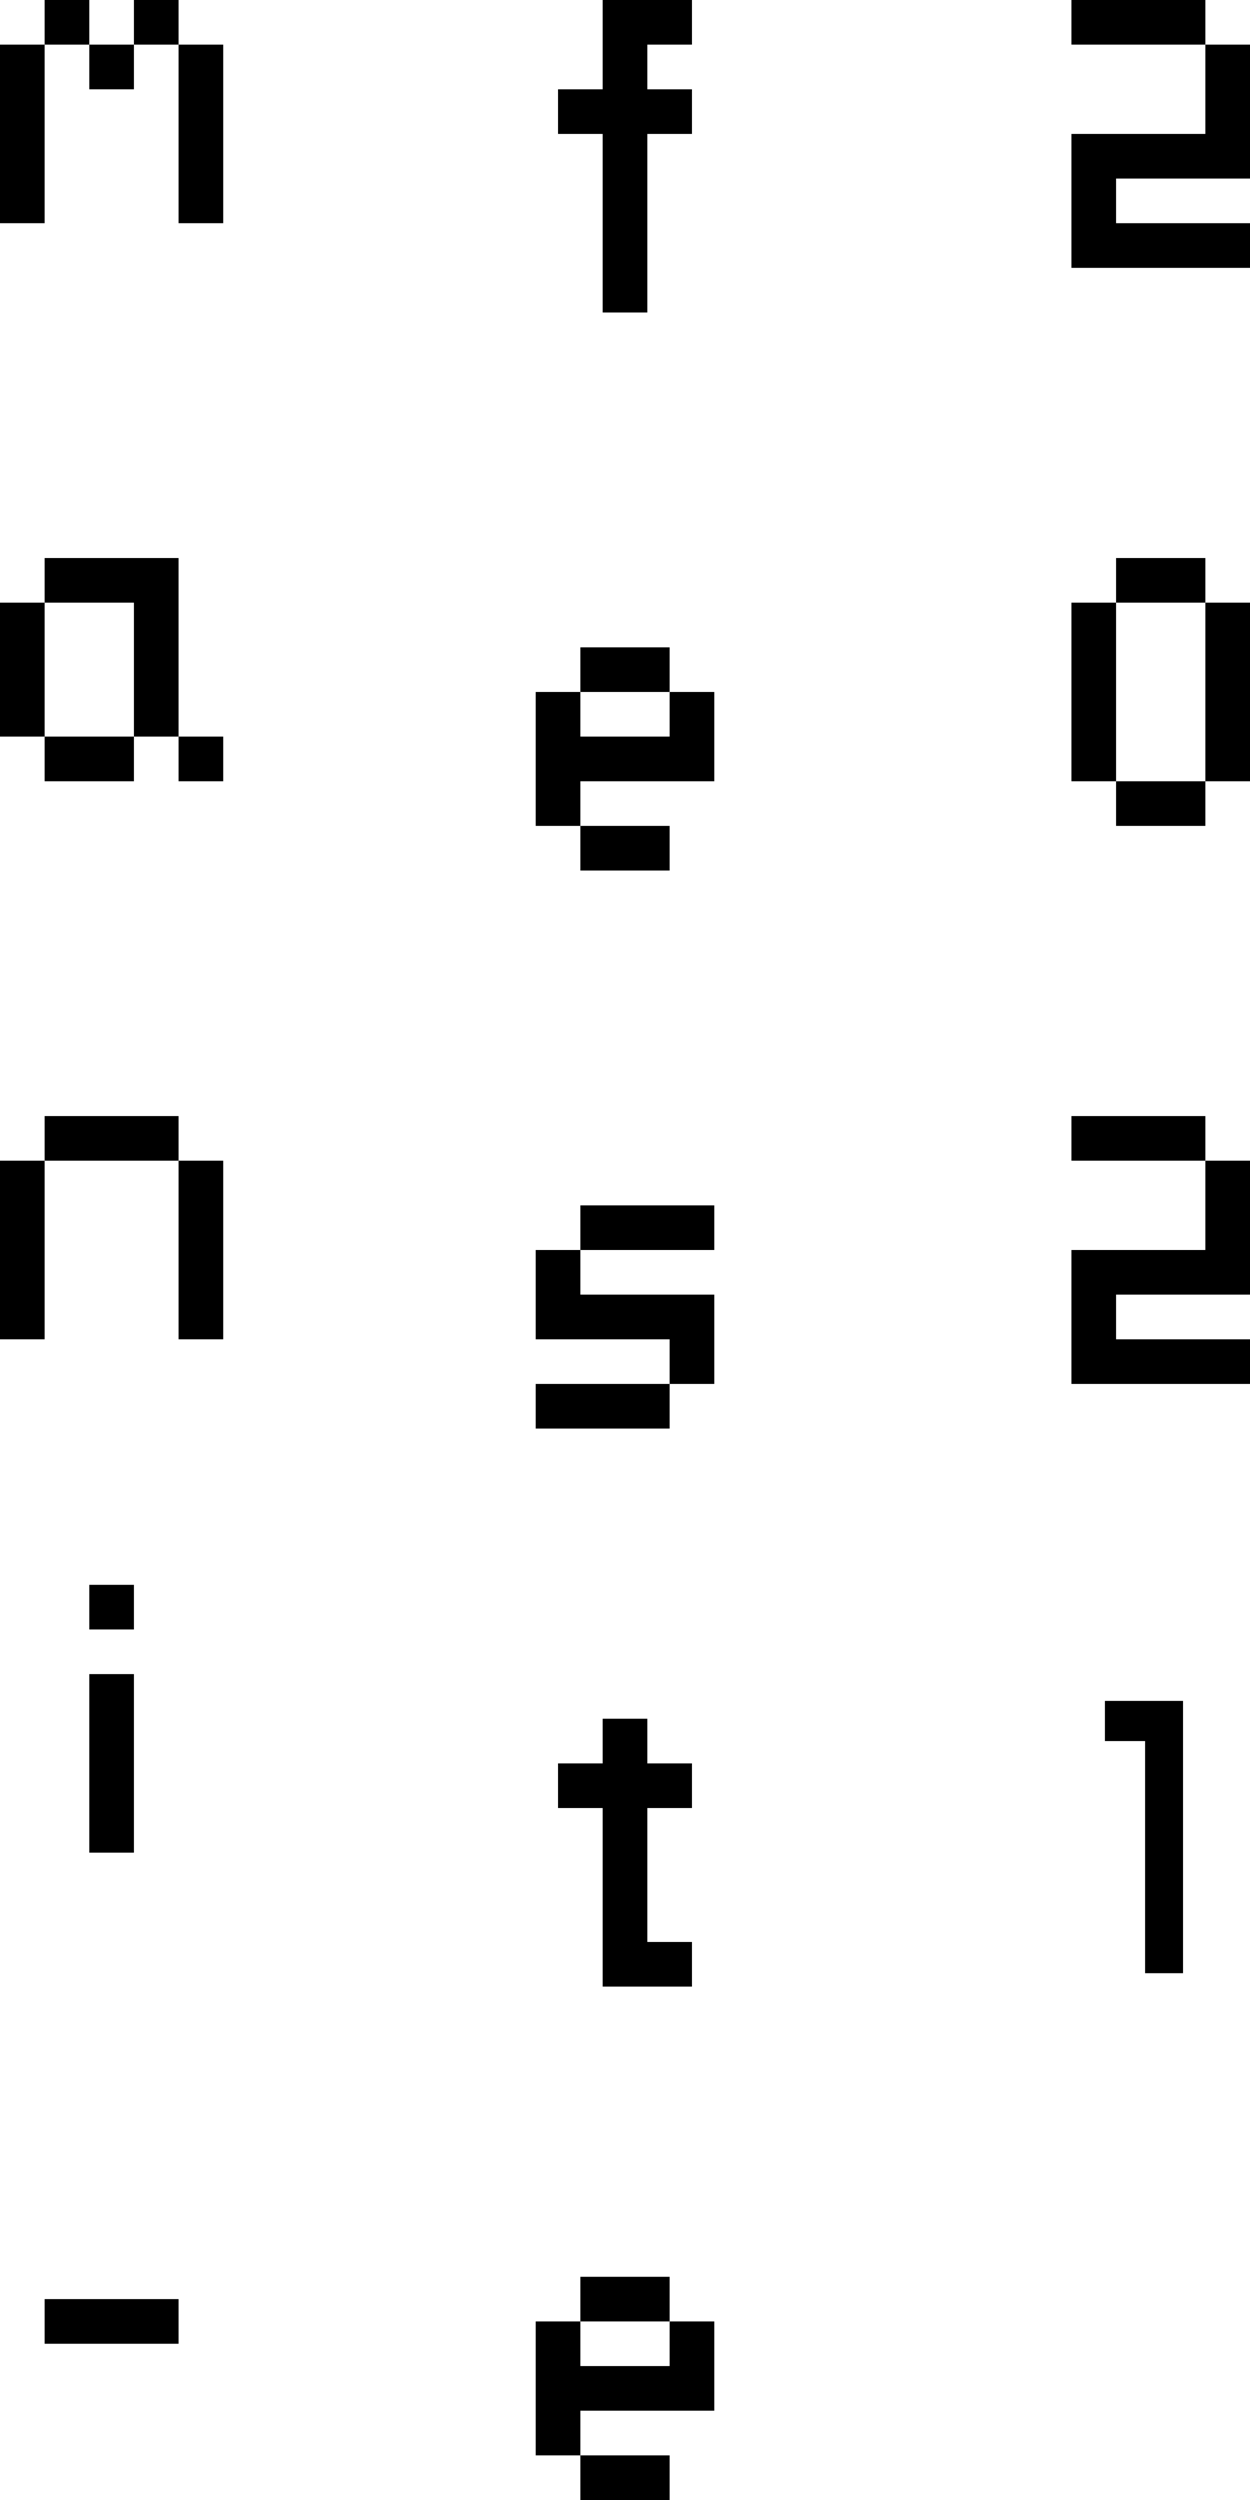 <?xml version="1.0" encoding="utf-8"?>
<!-- Generator: Adobe Illustrator 25.2.3, SVG Export Plug-In . SVG Version: 6.00 Build 0)  -->
<svg version="1.1" id="Calque_1" xmlns="http://www.w3.org/2000/svg" xmlns:xlink="http://www.w3.org/1999/xlink" x="0px" y="0px"
	 viewBox="0 0 56 112" style="enable-background:new 0 0 56 112;" xml:space="preserve">
<path d="M30,110v2h-4v-2H30z M26,104v2h4v-2h2v4h-6v2h-2v-6H26z M8,103v2H2v-2H8z M30,102v2h-4v-2H30z M29,77v2h2v2h-2v6h2v2h-4v-8
	h-2v-2h2v-2H29z M6,75v8H4v-8H6z M6,71v2H4v-2H6z M30,62v2h-6v-2H30z M56,52v6h-6v2h6v2h-8v-6h6v-4H56z M26,56v2h6v4h-2v-2h-6v-4H26
	z M2,52v8H0v-8H2z M10,52v8H8v-8H10z M32,54v2h-6v-2H32z M54,50v2h-6v-2H54z M8,50v2H2v-2H8z M30,37v2h-4v-2H30z M54,35v2h-4v-2H54z
	 M26,31v2h4v-2h2v4h-6v2h-2v-6H26z M6,33v2H2v-2H6z M50,27v8h-2v-8H50z M56,27v8h-2v-8H56z M10,33v2H8v-2H10z M2,33H0v-6h2v-2h6v8H6
	v-6H2V33z M30,29v2h-4v-2H30z M54,25v2h-4v-2H54z M31,0v2h-2v2h2v2h-2v8h-2V6h-2V4h2V0H31z M56,2v6h-6v2h6v2h-8V6h6V2H56z M10,2v8H8
	V2H10z M2,2v8H0V2H2z M6,2v2H4V2H6z M54,0v2h-6V0H54z M8,0v2H6V0H8z M4,0v2H2V0H4z"/>
<g>
	<path d="M51.3,88.5V78h-1.8v-1.8H53v12.2H51.3z"/>
</g>
</svg>

